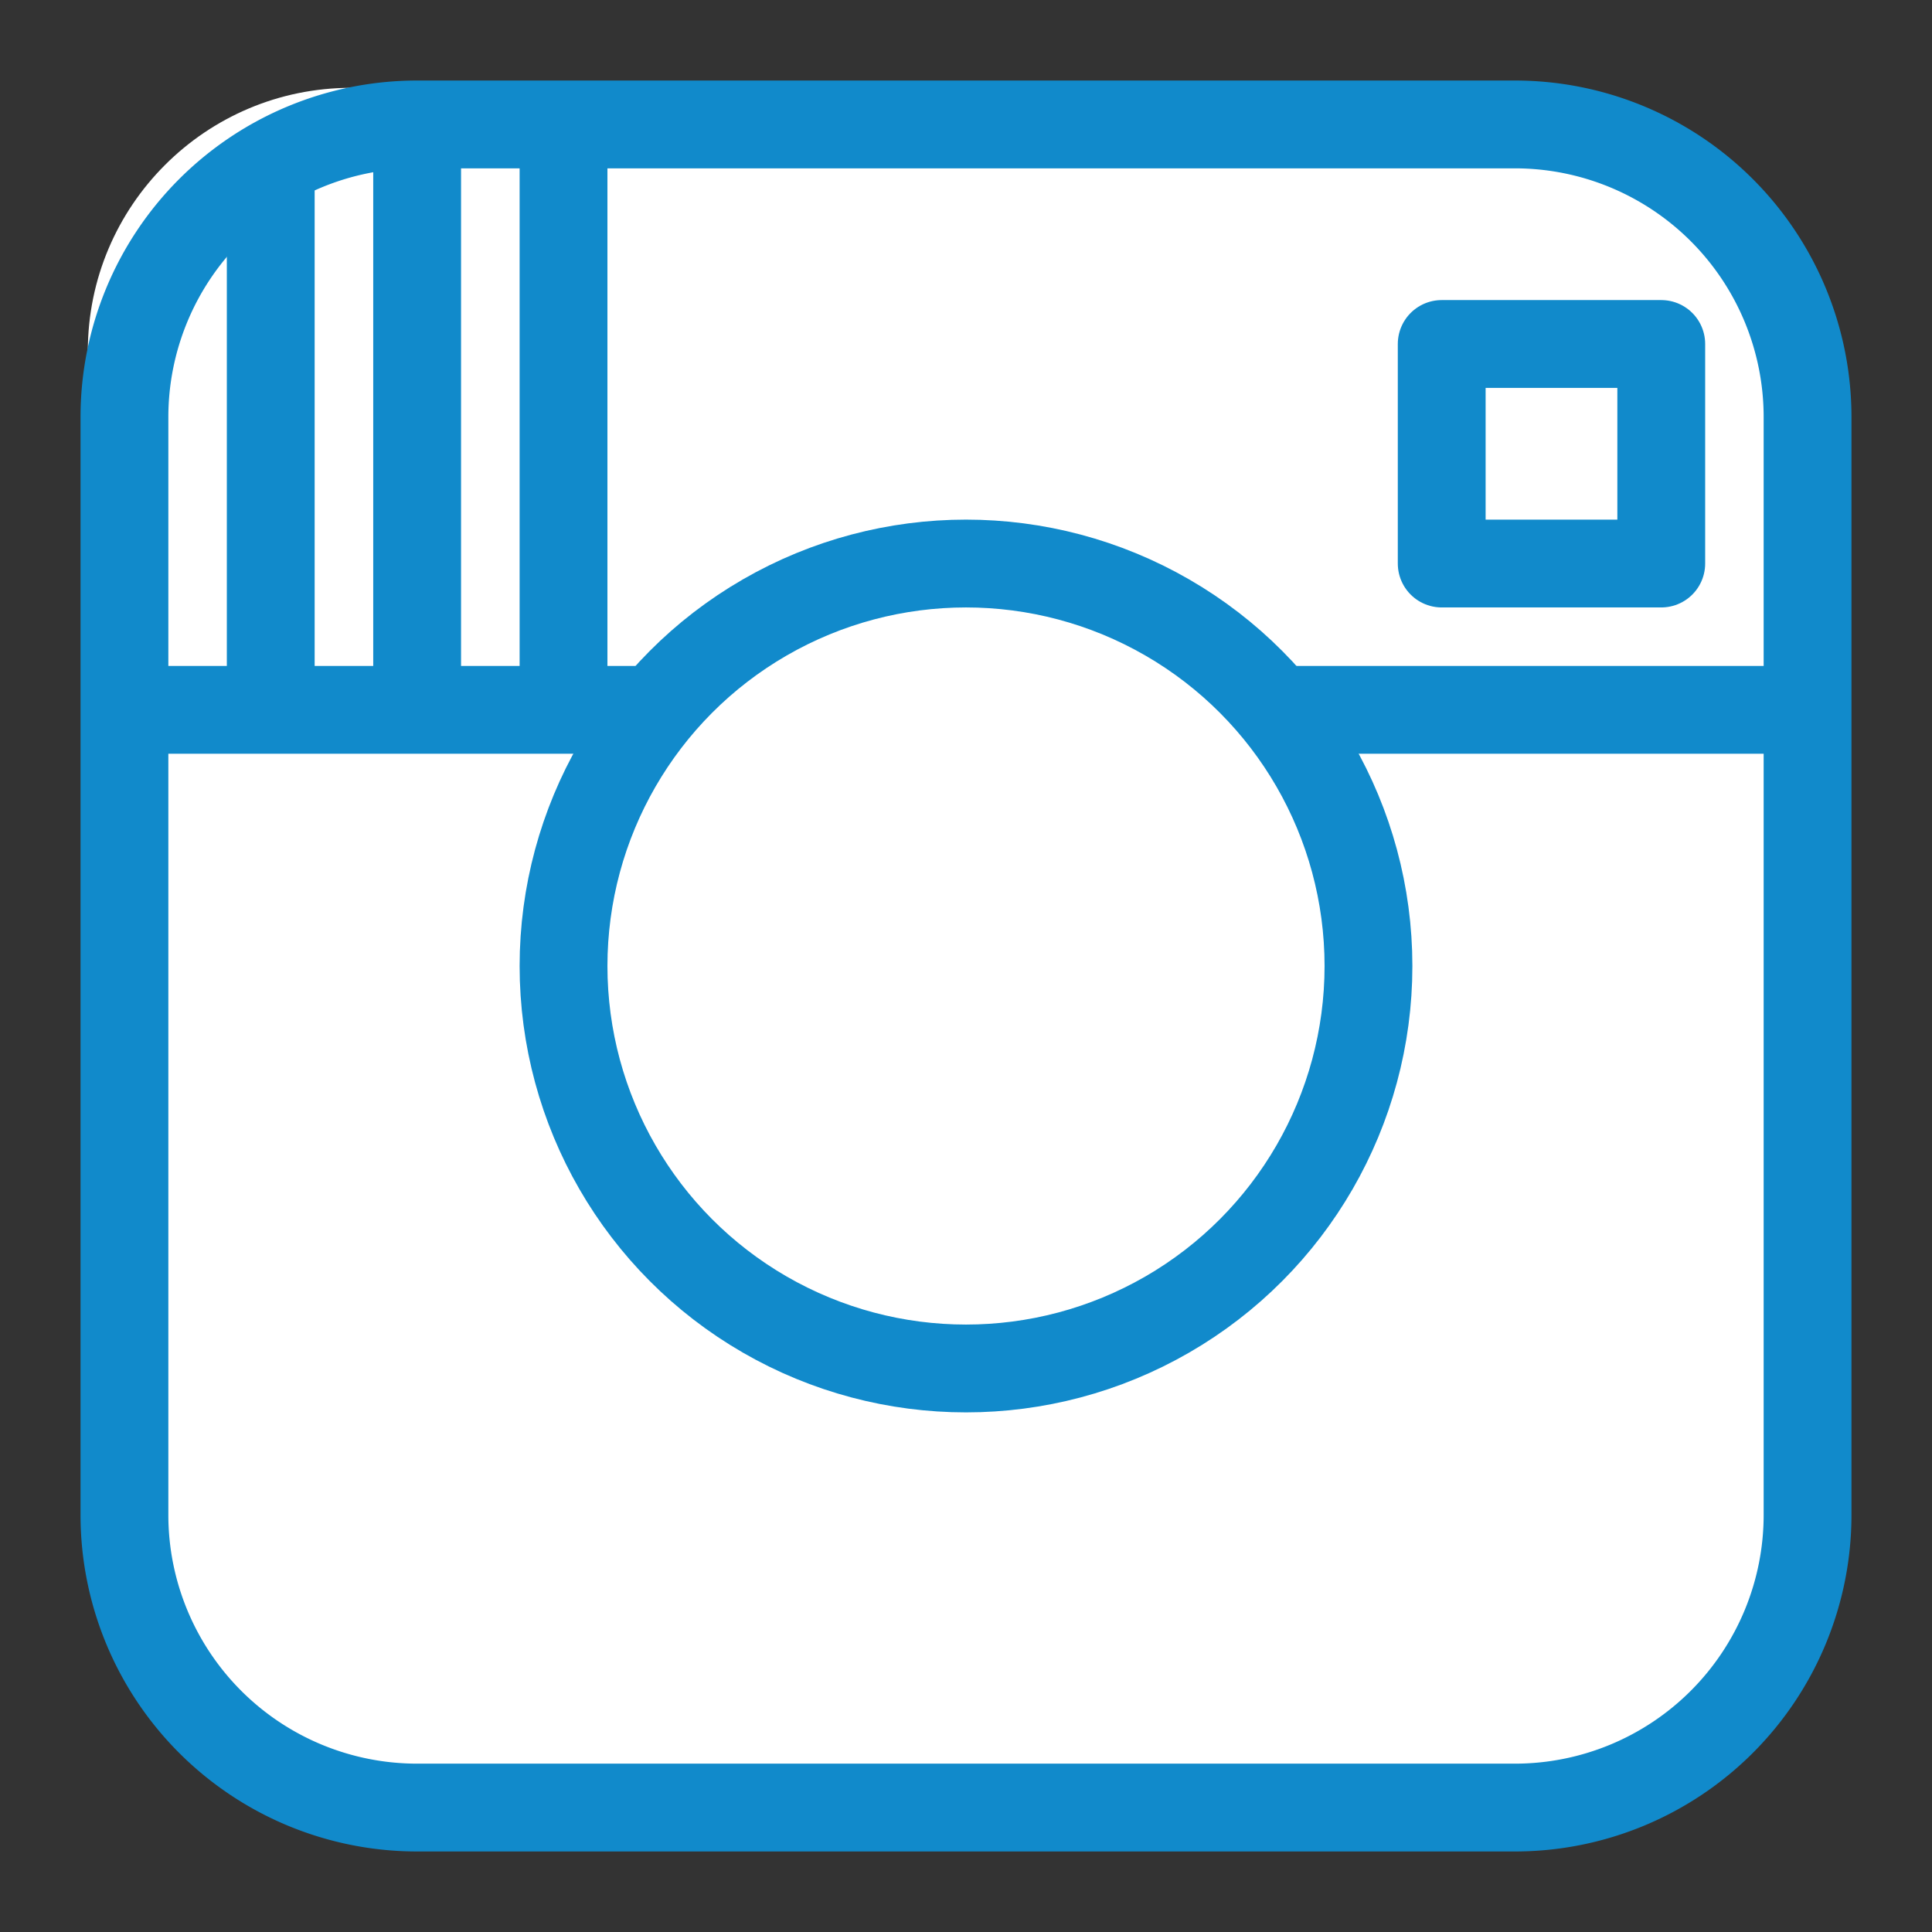 <svg width="22" height="22" viewBox="0 0 22 22" xmlns="http://www.w3.org/2000/svg"><rect x="0" y="0" width="22" height="22" fill="#333333" stroke="none"/><title>instagram</title><g transform="translate(1 1)" fill="none" fill-rule="evenodd"><rect fill="#ffffff" width="19.167" height="19.167" rx="3"></rect><path d="M19.583 16.25a3.333 3.333 0 0 1-3.333 3.333H3.75A3.333 3.333 0 0 1 .417 16.25V3.75A3.333 3.333 0 0 1 3.75.417h12.5a3.333 3.333 0 0 1 3.333 3.333v12.5zM.417 7.083H6.42m7.137 0h6.045" stroke="#118acb" stroke-linejoin="round"></path><circle stroke="#118acb" stroke-linejoin="round" cx="10" cy="10" r="4.583"></circle><path stroke="#118acb" stroke-linejoin="round" d="M15.417 2.917H17.917V5.417H15.417z"></path><path d="M2.083.833v6.25M3.75.417v6.666M5.417.417v6.666" stroke="#118acb" stroke-linejoin="round"></path></g></svg>
